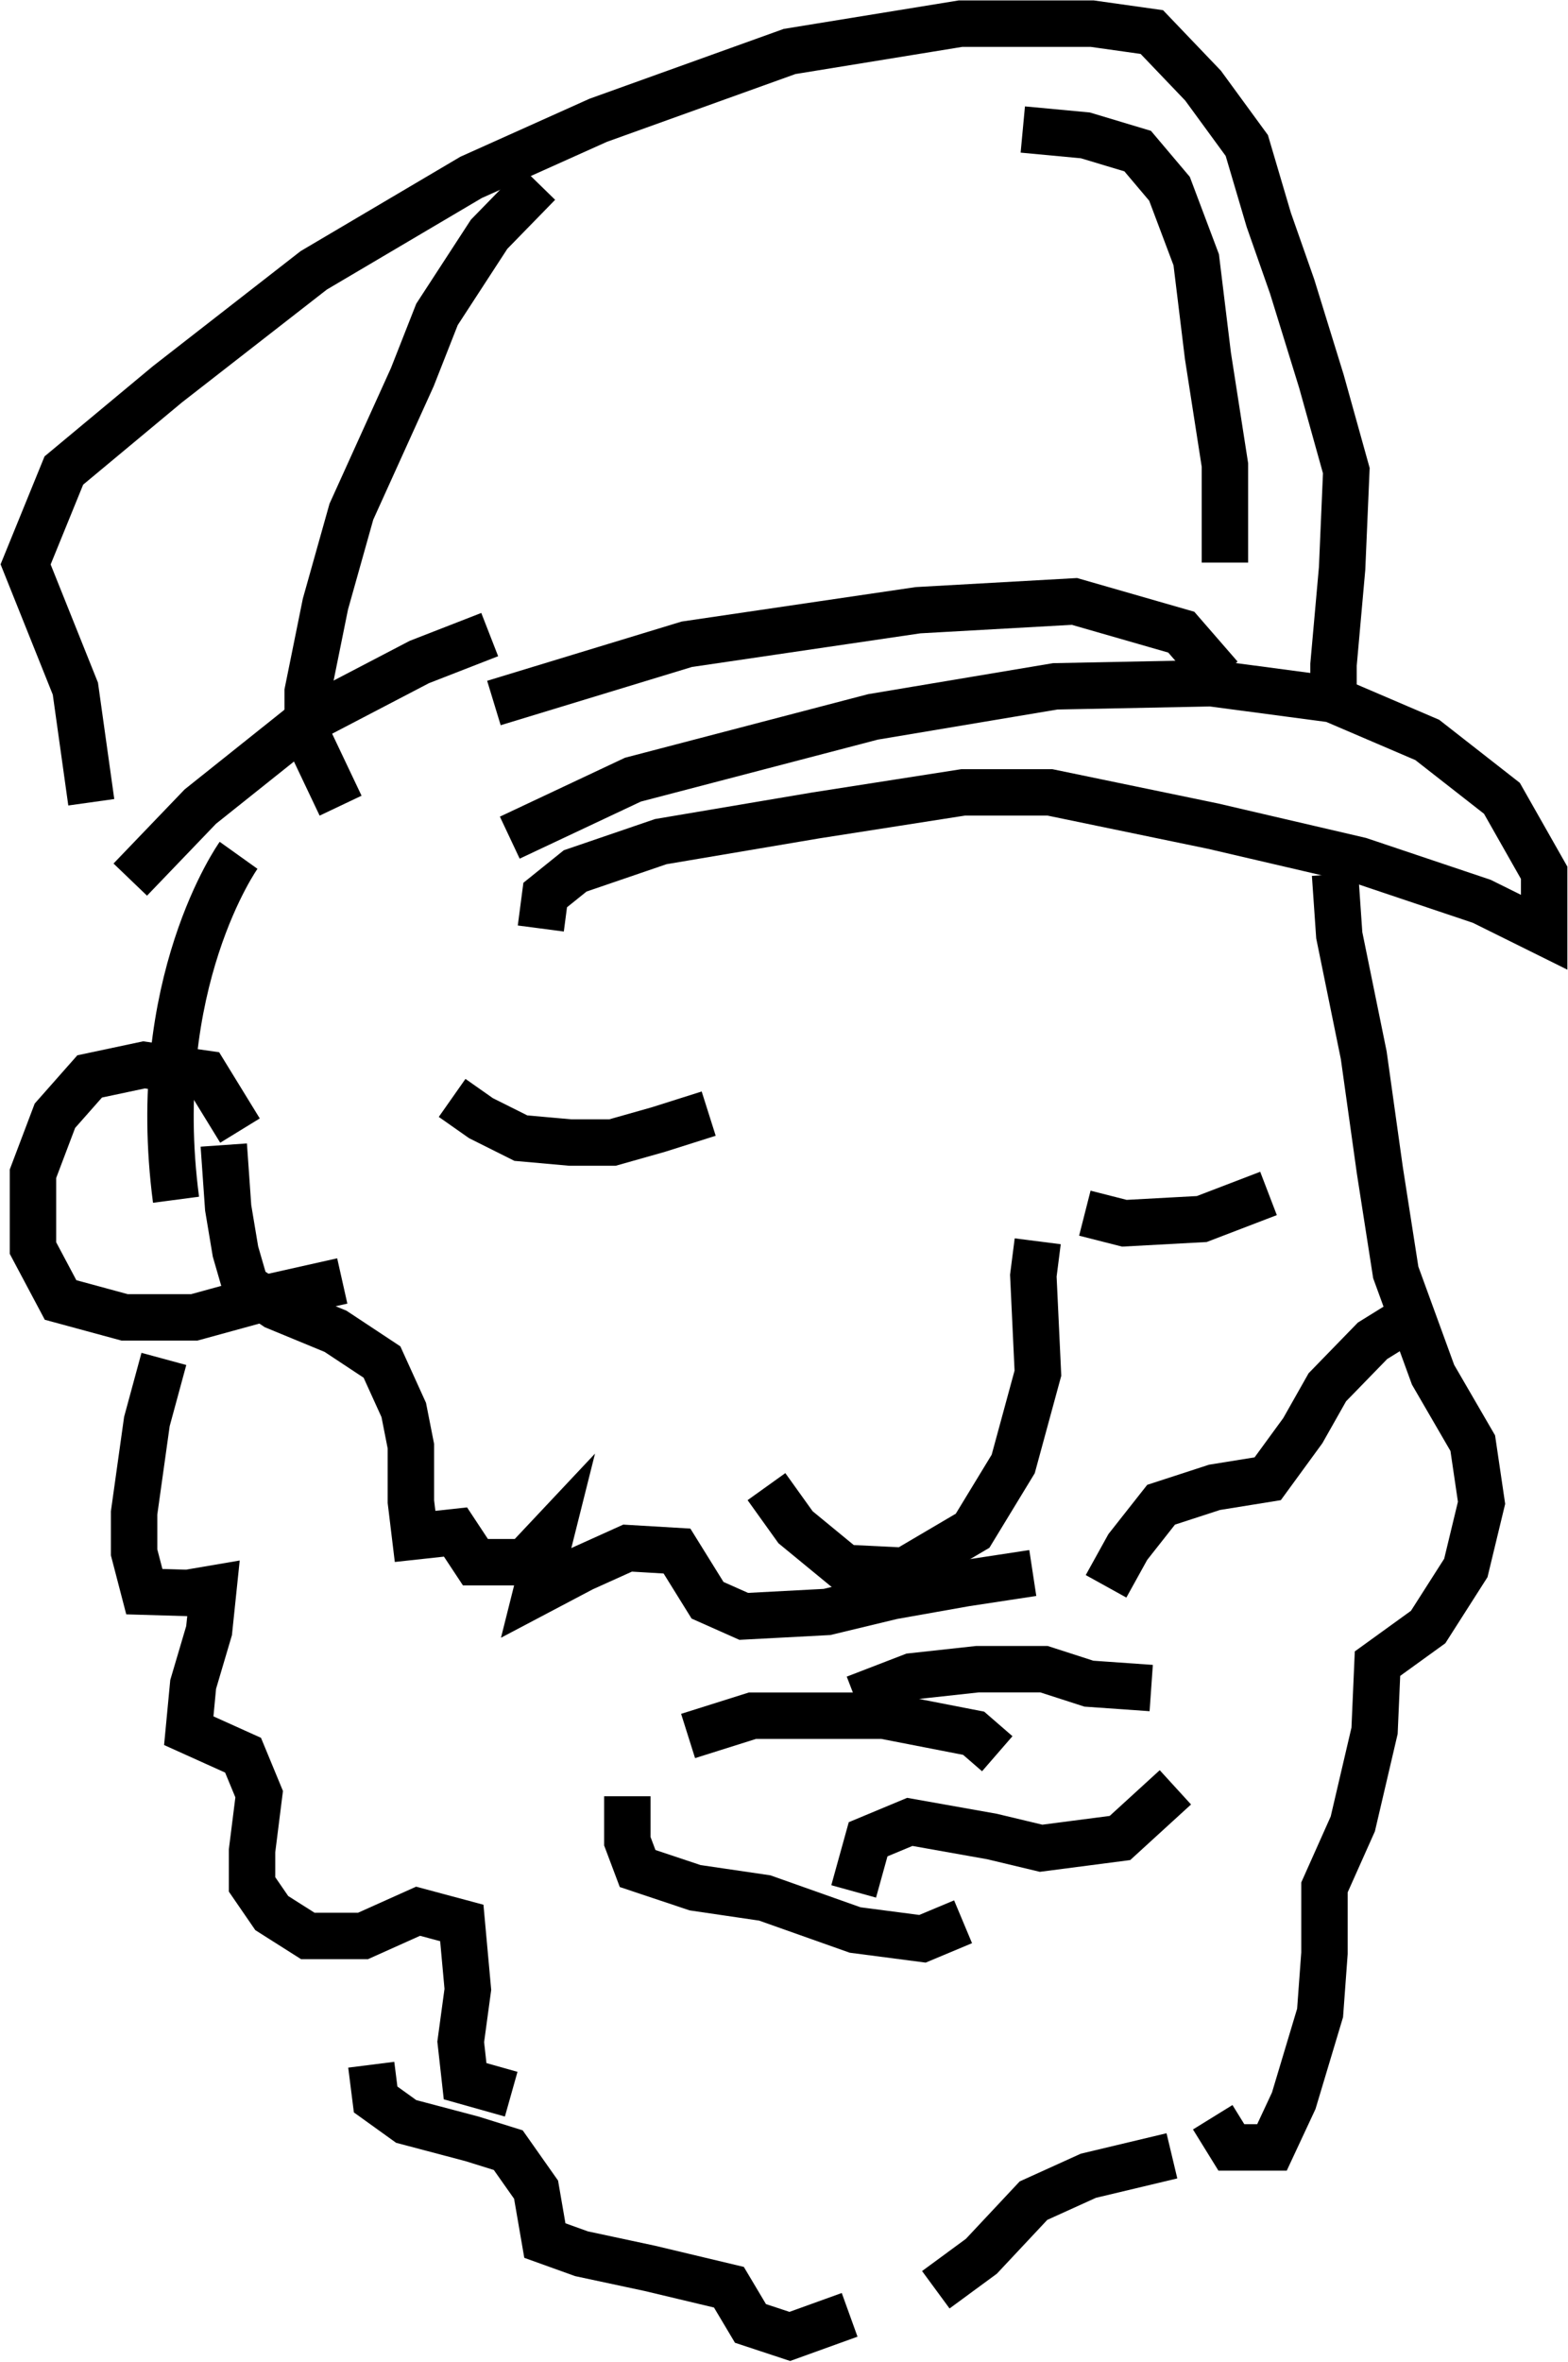 <?xml version="1.0" encoding="UTF-8" standalone="no"?>
<svg width="1520px" height="2289px" viewBox="0 0 1520 2289" version="1.1" xmlns="http://www.w3.org/2000/svg" xmlns:xlink="http://www.w3.org/1999/xlink">
    <!-- Generator: Sketch 39.1 (31720) - http://www.bohemiancoding.com/sketch -->
    <title>Group</title>
    <desc>Created with Sketch.</desc>
    <defs></defs>
    <g id="Page-1" stroke="none" stroke-width="1" fill="none" fill-rule="evenodd">
        <g id="Group" transform="translate(24, 22)" stroke-width="45" stroke="#000000">
            <polyline id="Path" points="102.278 830.461 170.203 759.688 276.427 674.928 382.476 619.589 450.719 593.001"></polyline>
            <polyline id="Path-2" points="454.793 659.319 641.719 602.389 865.909 569.389 1017.544 560.876 1121.111 590.662 1158.693 633.909"></polyline>
            <polyline id="Path-3" points="470.179 789.808 589.546 733.609 822.233 672.78 998.864 643.169 1150.133 640.146 1267.717 655.755 1359.573 695.104 1431.938 751.684 1472.894 823.858 1472.894 881.489 1412.431 851.512 1294.162 811.782 1151.597 778.591 993.916 745.956 909.522 745.956 766.575 768.296 616.547 793.659 533.57 822.028 504.5 845.418 500.251 877.861"></polyline>
            <path d="M207.276,806.929 C207.276,806.929 118.998,930.432 146.638,1140.732" id="Path-4"></path>
            <polyline id="Path-5" points="64.488 755.519 49.07 645.397 0.827 524.98 37.9 433.999 138.269 350.465 280.166 239.977 432.676 149.903 555.925 94.563 741.435 27.879 907.072 0.925 1034.776 0.925 1092.582 9.072 1142.241 61.006 1184.629 119.003 1205.902 191.002 1228.607 255.713 1256.977 347.569 1281.099 434.127 1277.026 528.831 1268.704 622.103 1268.704 662.883"></polyline>
            <polyline id="Path-6" points="498.024 155.933 450.147 205.035 399.612 282.714 375.682 343.543 316.635 473.889 291.463 563.422 274.263 648.372 274.263 691.619 306.165 758.813"></polyline>
            <polyline id="Path-7" points="967.487 103.521 1028.141 109.202 1078.85 124.445 1109.702 160.961 1135.606 229.746 1146.951 322.843 1163.435 428.717 1163.435 523.23"></polyline>
            <polyline id="Path-8" points="208.645 1073.698 174.785 1018.549 115.548 1010.036 62.913 1021.206 29.229 1059.33 7.955 1115.528 7.955 1187.527 34.718 1237.871 96.788 1254.721 164.348 1254.721 226.402 1237.696 307.788 1219.429"></polyline>
            <polyline id="Path-9" points="134.864 1294.992 118.396 1355.646 105.985 1444.304 105.985 1482.427 115.914 1520.551 157.935 1521.792 182.916 1517.528 178.668 1558.308 163.25 1610.45 158.985 1655.304 211.62 1679.044 227.229 1716.817 220.324 1771.775 220.324 1804.234 239.449 1832.063 274.374 1854.211 327.916 1854.211 381.282 1830.265 423.67 1841.625 429.525 1905.971 422.62 1956.871 426.868 1994.994 471.547 2007.58"></polyline>
            <polyline id="Path-10" points="335.887 1979.019 340.136 2012.704 369.747 2033.993 433.424 2050.827 468.699 2061.822 495.669 2100.12 504.181 2149.43 539.648 2162.191 605.966 2176.383 682.595 2194.65 703.502 2229.75 741.626 2242.336 799.623 2221.412"></polyline>
            <polyline id="Path-11" points="883.157 2197.116 927.327 2164.657 977.845 2110.749 1031.037 2086.628 1112.041 2067.311"></polyline>
            <polyline id="Path-12" points="1151.597 2029.92 1169.672 2059.165 1209.037 2059.165 1230.135 2013.945 1255.673 1928.819 1259.921 1870.998 1259.921 1807.161 1287.384 1745.648 1308.482 1655.383 1311.33 1590.306 1360.433 1554.824 1396.965 1497.575 1412.192 1434.455 1403.68 1376.649 1365.19 1310.331 1329.04 1211.187 1313.606 1112.235 1297.997 1000.697 1274.257 884.353 1270.184 825.306"></polyline>
            <polyline id="Path-13" points="414.282 1042.034 442.286 1061.7 480.919 1081.017 528.796 1085.281 569.752 1085.281 614.24 1072.695 662.992 1057.261"></polyline>
            <polyline id="Path-14" points="1027.632 1153.747 1065.946 1163.501 1140.968 1159.428 1205.679 1134.622"></polyline>
            <polyline id="Path-15" points="719 1418.766 747.195 1458.131 795.072 1497.48 852.878 1500.328 918.83 1461.504 958.195 1396.793 982.141 1308.819 977.702 1214.306 981.95 1180.988"></polyline>
            <polyline id="Path-16" points="192.924 1087.716 197.188 1148.544 204.269 1190.916 214.023 1224.601 243.268 1244.283 301.264 1268.229 346.293 1298.015 367.392 1344.476 374.313 1379.577 374.313 1433.309 378.387 1467.009 417.56 1462.745 436.877 1491.99 484.754 1491.99 509.925 1465.211 495.732 1521.792 540.777 1498.036 584.39 1478.354 632.267 1481.186 661.878 1528.888 696.979 1544.497 777.681 1540.233 840.976 1524.99 911.909 1512.404 977.177 1502.476"></polyline>
            <polyline id="Path-17" points="584.152 1718.822 584.152 1762.451 594.096 1788.863 649.786 1807.48 717.345 1817.408 804.953 1848.451 870.221 1856.964 909.586 1840.48"></polyline>
            <polyline id="Path-18" points="803.537 1811.06 817.539 1760.525 857.953 1743.675 937.733 1757.868 985.228 1769.229 1061.666 1759.284 1115.399 1710.182"></polyline>
            <polyline id="Path-19" points="1048.189 1515.38 1069.288 1477.256 1101.556 1436.301 1153.315 1419.45 1204.9 1411.129 1238.95 1364.477 1262.705 1322.471 1306.509 1277.426 1350.806 1249.963"></polyline>
            <polyline id="Path-20" points="643.023 1660.427 705.459 1640.745 754.753 1640.745 832.416 1640.745 919.848 1657.77 942.729 1677.627"></polyline>
            <polyline id="Path-21" points="804.921 1623.895 860.07 1602.621 923.365 1595.7 988.092 1595.7 1031.514 1609.718 1091.977 1613.966"></polyline>
        </g>
    </g>
</svg>